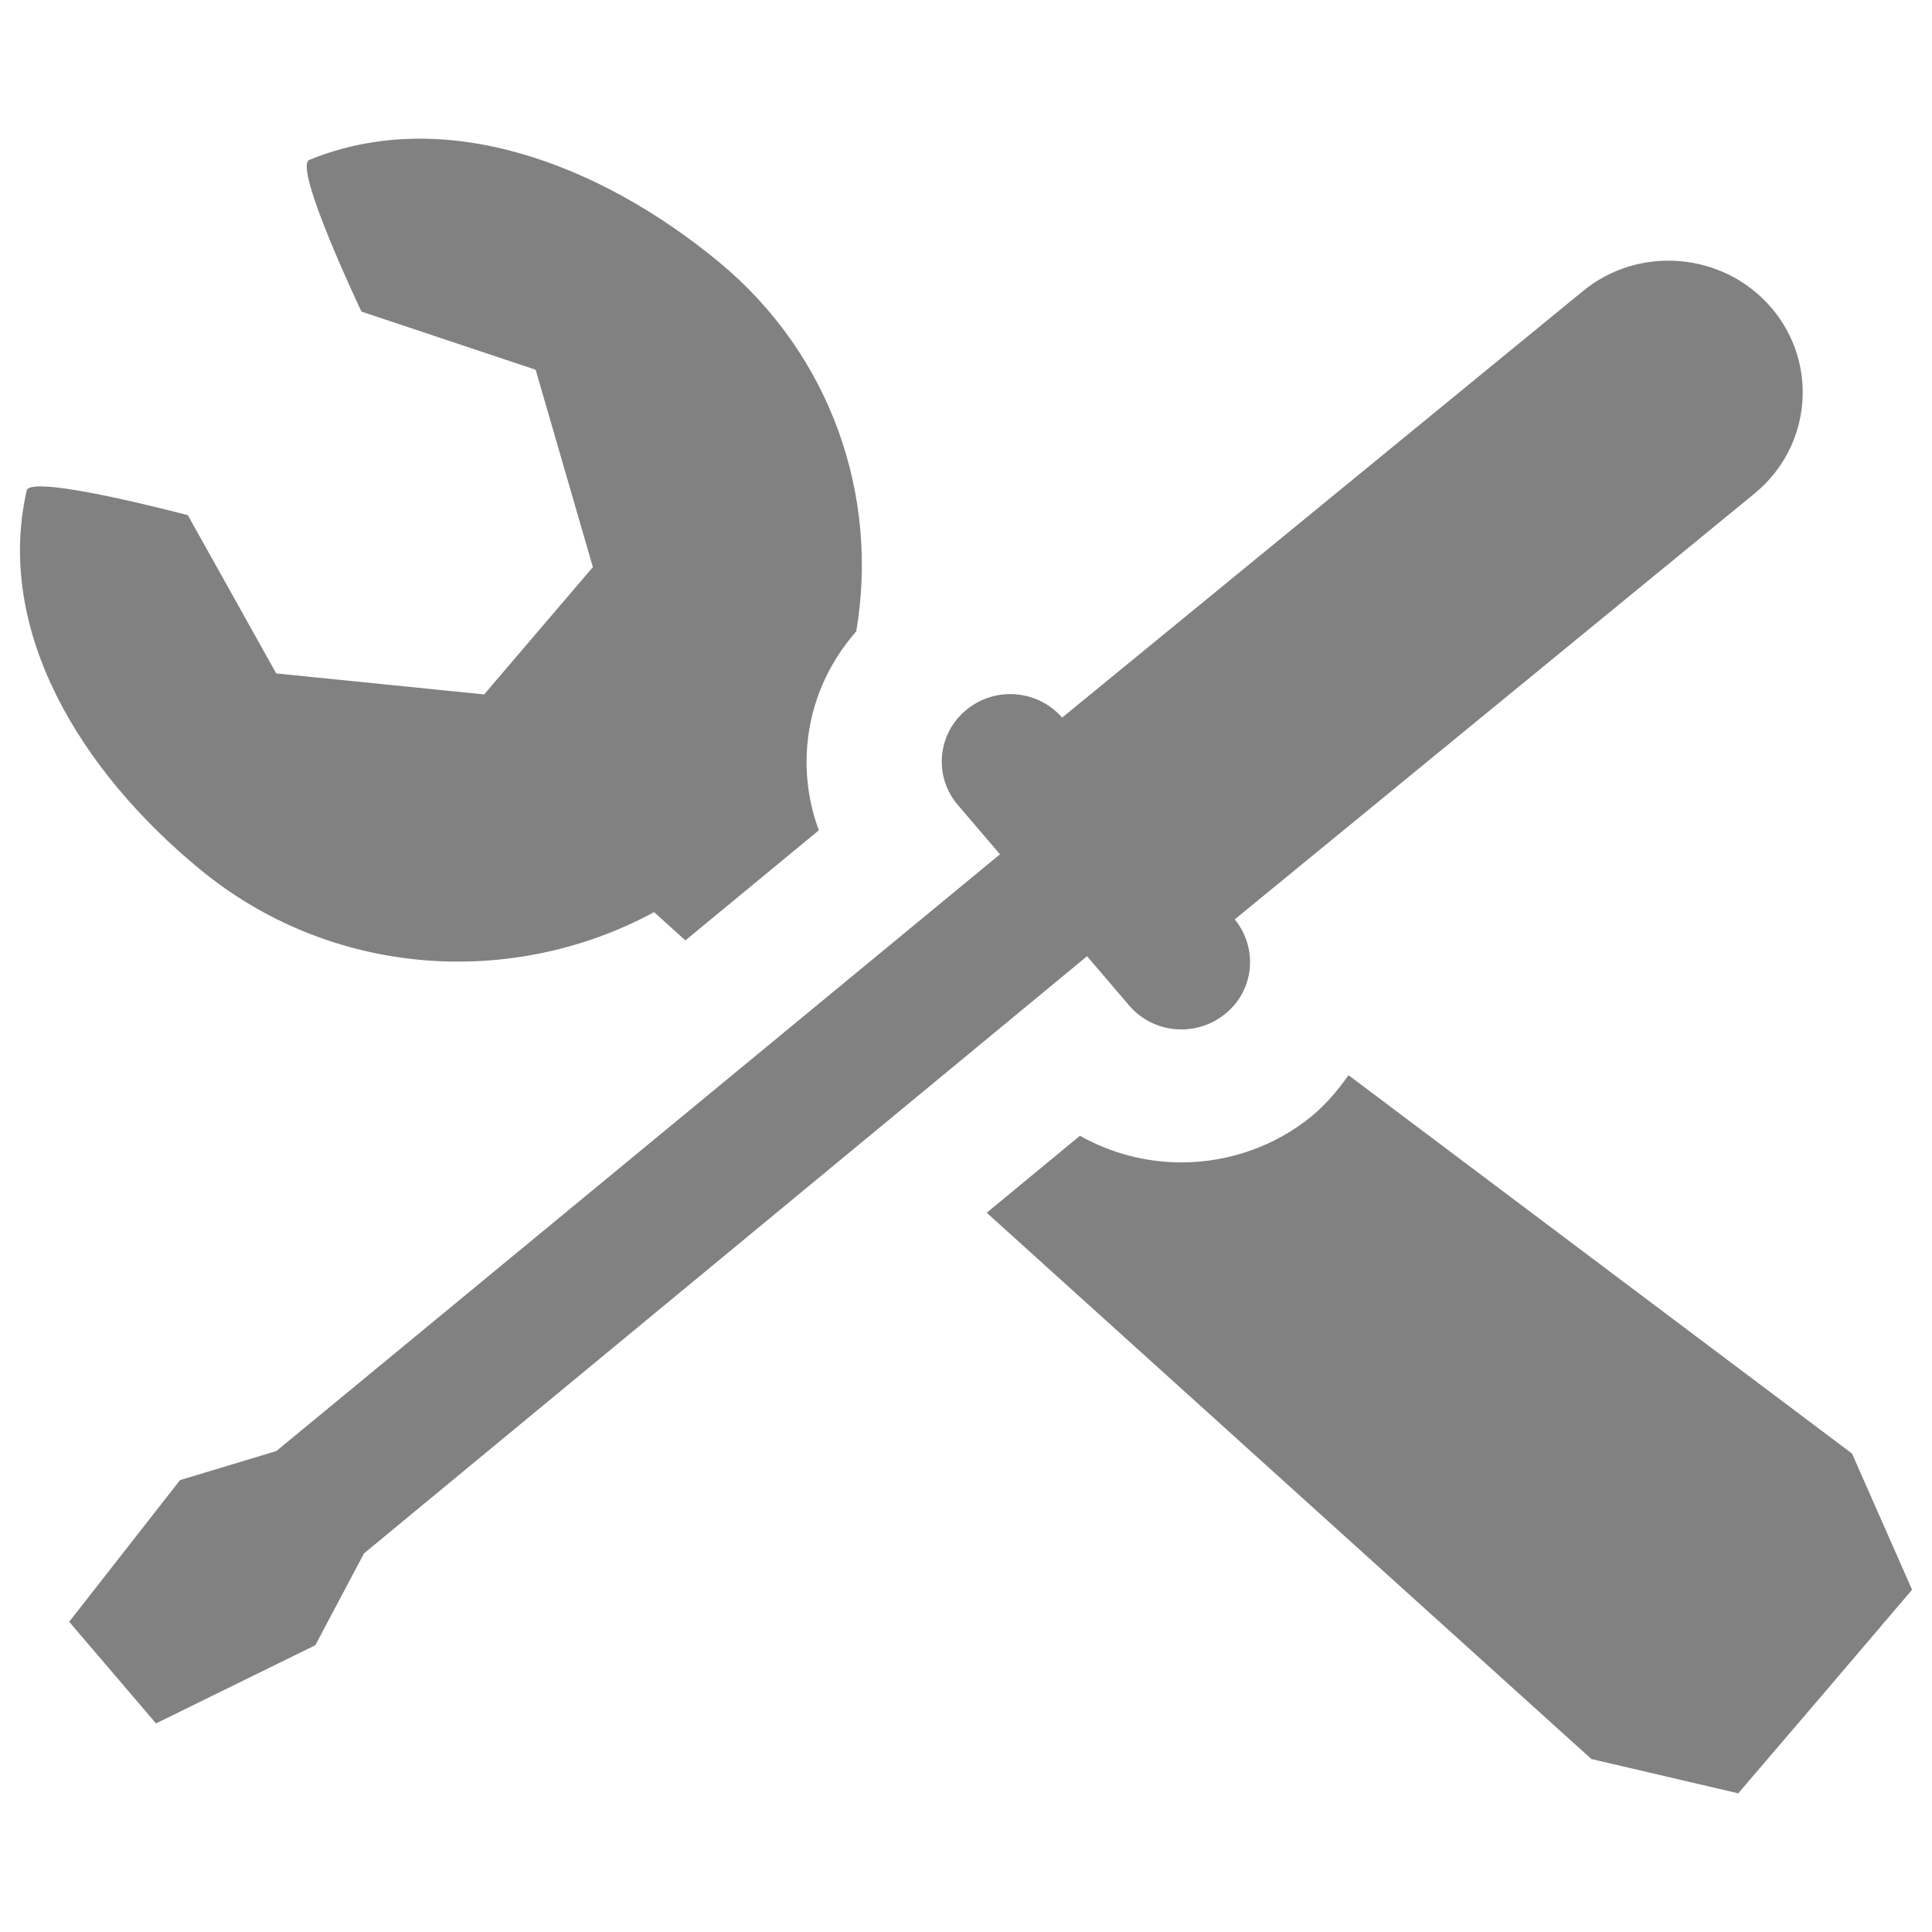 <?xml version="1.0" encoding="utf-8"?>
<!-- Generator: Adobe Illustrator 16.0.3, SVG Export Plug-In . SVG Version: 6.00 Build 0)  -->
<!DOCTYPE svg PUBLIC "-//W3C//DTD SVG 1.1//EN" "http://www.w3.org/Graphics/SVG/1.1/DTD/svg11.dtd">
<svg version="1.1" id="Layer_1" xmlns="http://www.w3.org/2000/svg" xmlns:xlink="http://www.w3.org/1999/xlink" x="0px" y="0px"
	 width="32px" height="32px" viewBox="0 0 32 32" enable-background="new 0 0 32 32" xml:space="preserve">
<g>
	<path fill="#818181" d="M3.307,14.395c2.179,1.797,5.174,1.985,7.527,0.713l0.518,0.468l2.211-1.824
		c-0.168-0.451-0.235-0.937-0.19-1.43c0.063-0.699,0.351-1.342,0.809-1.864c0.379-2.223-0.4-4.573-2.282-6.125
		C9.918,2.7,7.35,1.739,5.124,2.648C4.846,2.763,5.987,5.161,5.987,5.161l2.885,0.963L9.82,9.393l-0.902,1.056l-0.899,1.053
		l-3.444-0.348L3.111,8.533c0,0-2.604-0.693-2.669-0.408C-0.084,10.445,1.326,12.762,3.307,14.395z M30.675,24.075l-8.339-6.266
		c-0.174,0.244-0.365,0.474-0.604,0.673c-0.595,0.492-1.368,0.771-2.163,0.771c-0.598,0-1.175-0.156-1.682-0.441l-1.544,1.275
		l10.015,9.048l2.433,0.568l1.442-1.686l1.437-1.686L30.675,24.075z M18.699,16.65c0.403,0.476,1.121,0.536,1.602,0.136
		c0.476-0.388,0.538-1.084,0.15-1.558l8.614-7.057c0.939-0.774,1.063-2.151,0.274-3.074c-0.791-0.923-2.194-1.044-3.129-0.269
		l-8.618,7.058c-0.404-0.464-1.112-0.522-1.588-0.127c-0.48,0.394-0.543,1.104-0.139,1.574l0.698,0.817L4.577,24.034l-1.595,0.481
		l-1.836,2.347l1.438,1.683l2.639-1.295l0.806-1.521l11.976-9.891L18.699,16.65z"/>
</g>
</svg>
